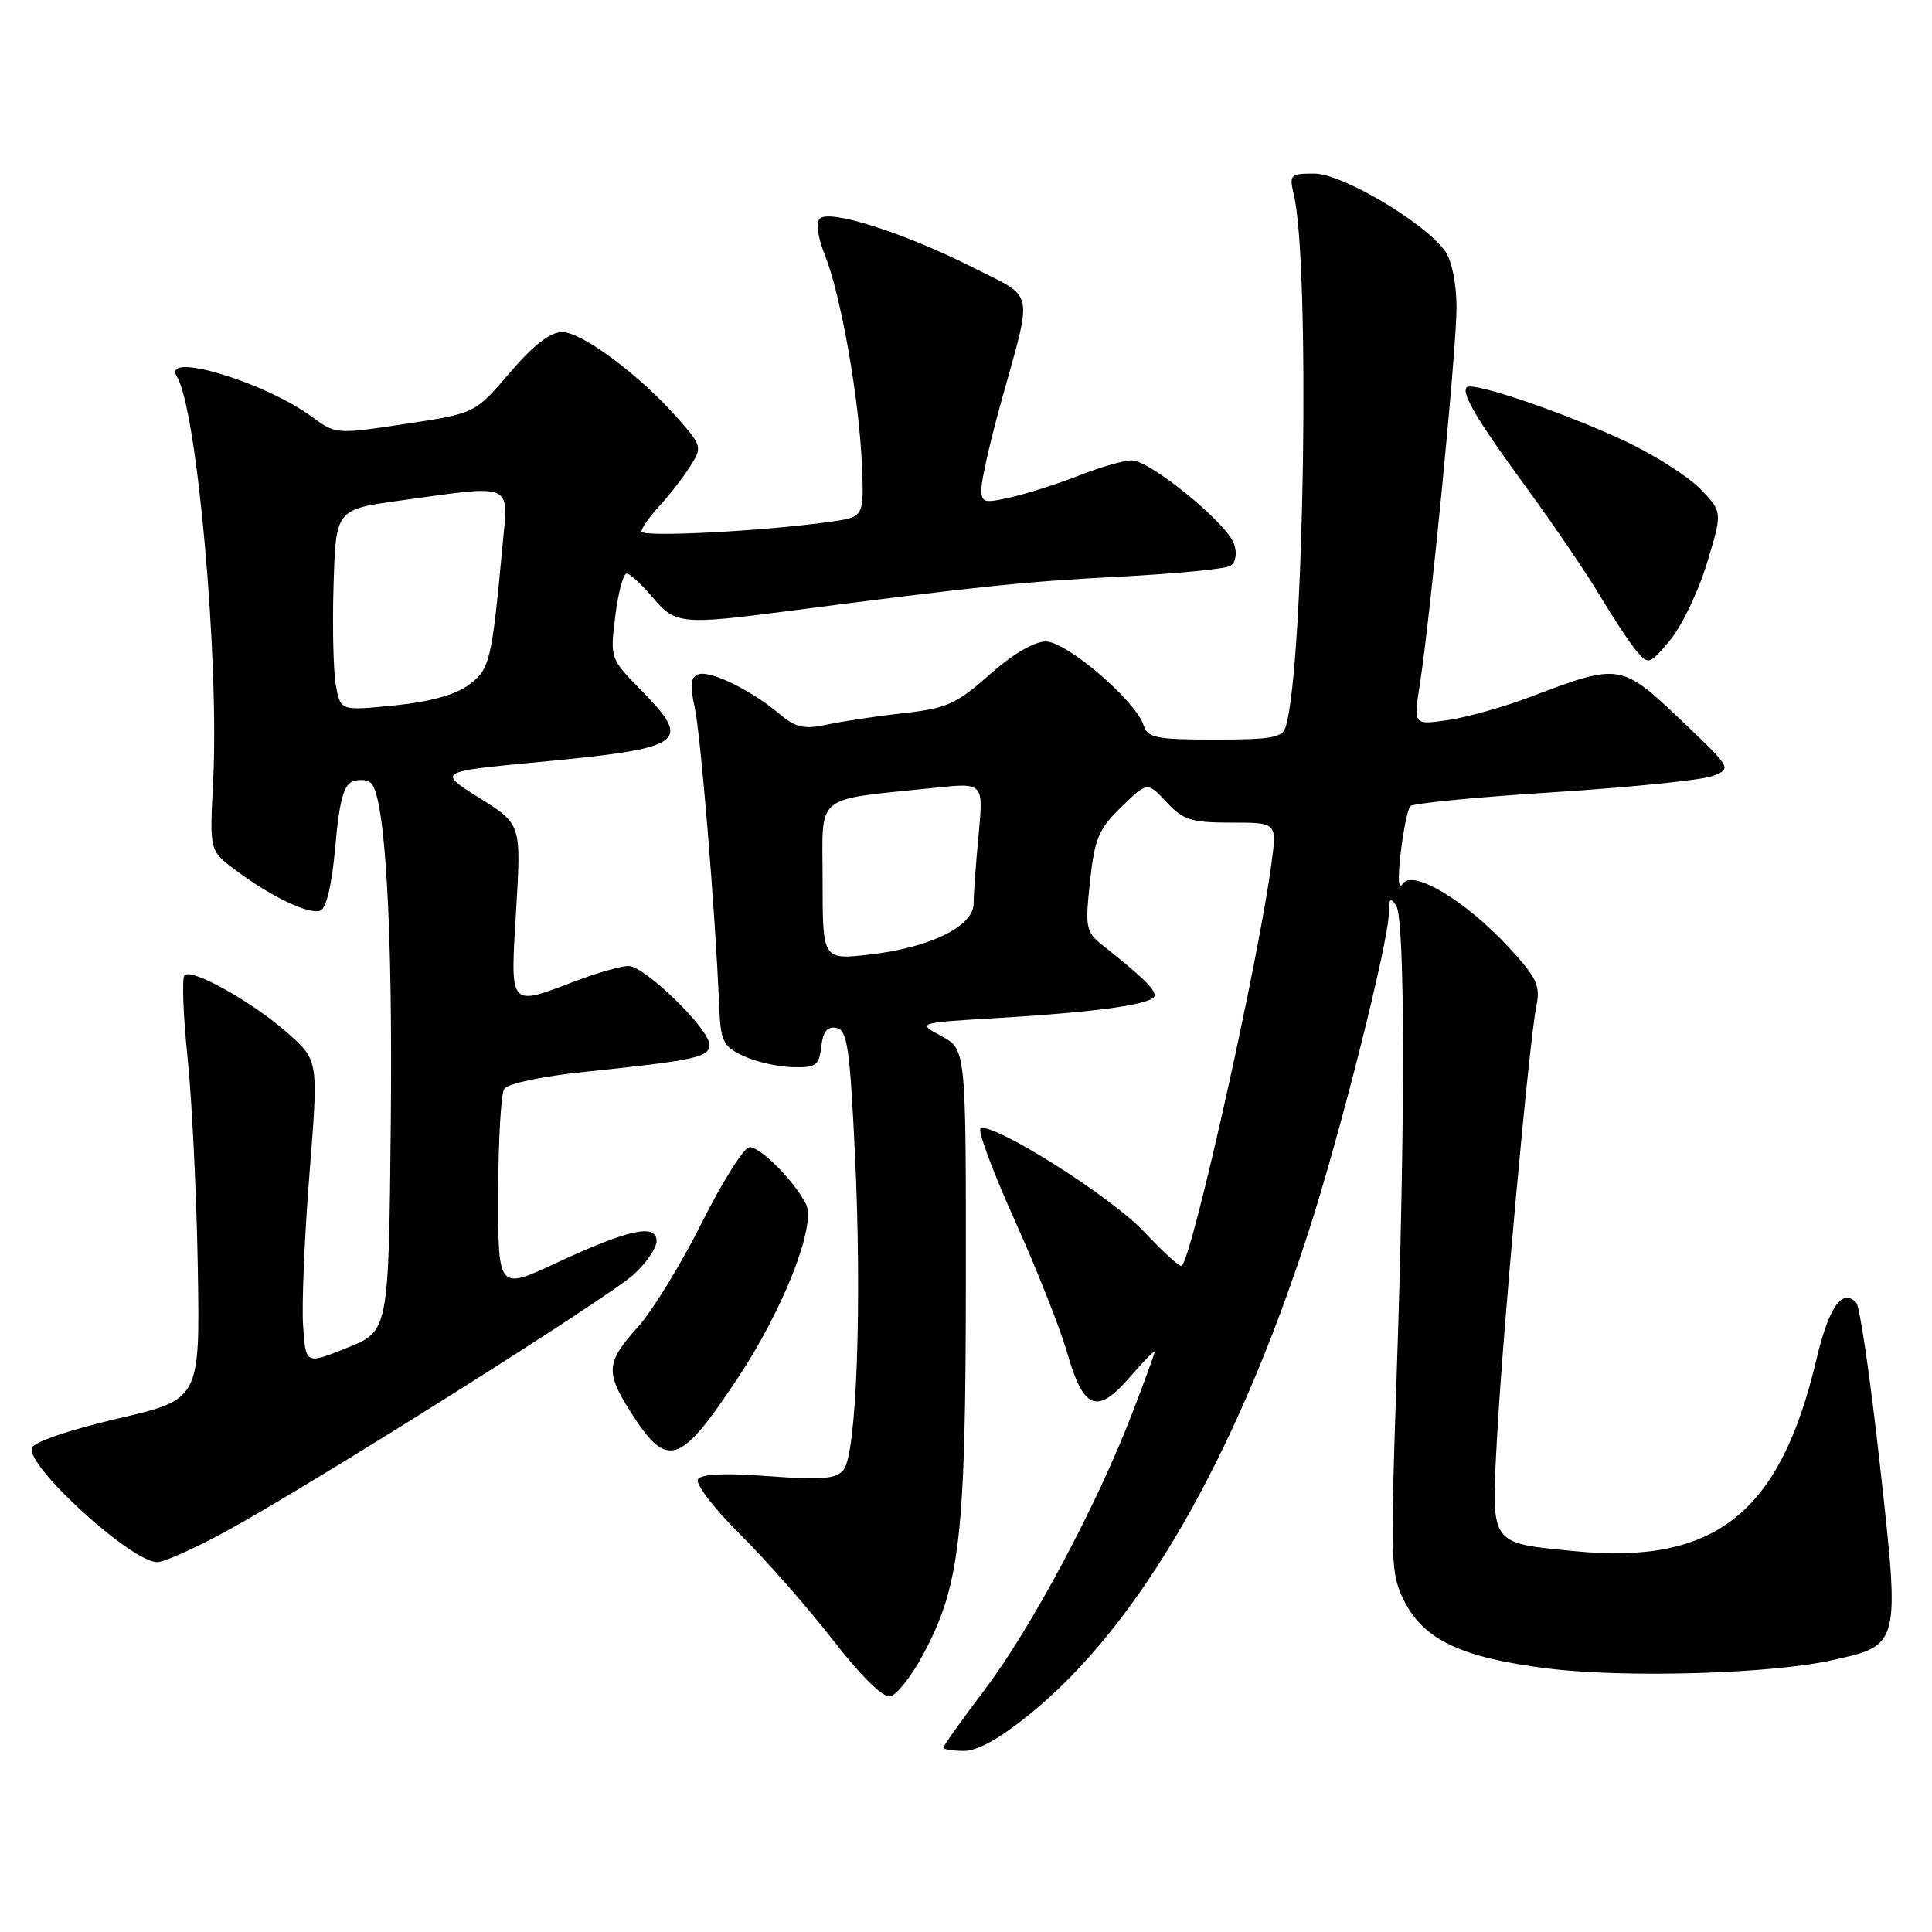 <?xml version="1.0" encoding="UTF-8" standalone="no"?>
<!DOCTYPE svg PUBLIC "-//W3C//DTD SVG 1.1//EN" "http://www.w3.org/Graphics/SVG/1.1/DTD/svg11.dtd" >
<svg xmlns="http://www.w3.org/2000/svg" xmlns:xlink="http://www.w3.org/1999/xlink" version="1.1" viewBox="0 0 256 256">
 <g >
 <path fill="currentColor"
d=" M 136.71 226.92 C 151.02 215.20 163.74 193.10 173.41 163.15 C 177.63 150.10 183.99 124.82 184.02 121.05 C 184.03 119.04 184.23 118.82 185.00 120.00 C 186.19 121.84 186.21 148.90 185.04 182.96 C 184.22 207.08 184.27 208.62 186.10 212.20 C 188.72 217.33 193.77 219.68 205.15 221.09 C 215.41 222.35 234.54 221.80 242.65 220.01 C 251.82 217.99 251.77 218.18 249.11 194.20 C 247.85 182.81 246.44 173.10 245.97 172.62 C 244.10 170.64 242.33 173.17 240.68 180.16 C 235.87 200.55 227.25 207.37 208.59 205.53 C 197.28 204.41 197.59 204.88 198.37 190.42 C 199.12 176.38 202.61 138.10 203.57 133.34 C 204.13 130.59 203.66 129.58 199.91 125.52 C 194.25 119.38 187.18 115.13 185.88 117.10 C 185.29 117.99 185.19 116.50 185.60 113.00 C 185.96 109.97 186.53 107.19 186.87 106.82 C 187.22 106.44 195.80 105.61 205.95 104.97 C 216.10 104.32 225.55 103.36 226.95 102.82 C 229.49 101.84 229.47 101.82 222.64 95.32 C 214.84 87.91 214.55 87.87 203.00 92.26 C 199.43 93.63 194.43 95.04 191.90 95.41 C 187.29 96.08 187.29 96.08 188.12 90.79 C 189.55 81.64 193.00 46.28 193.00 40.75 C 193.00 37.65 192.38 34.55 191.50 33.30 C 188.86 29.54 177.85 23.00 174.14 23.00 C 170.97 23.00 170.81 23.16 171.43 25.75 C 173.62 34.82 172.83 87.98 170.38 96.25 C 169.94 97.75 168.58 98.00 161.00 98.00 C 153.18 98.00 152.06 97.78 151.53 96.10 C 150.50 92.86 141.33 85.00 138.58 85.00 C 137.03 85.00 134.17 86.68 131.12 89.39 C 126.74 93.28 125.45 93.86 119.84 94.48 C 116.35 94.87 111.79 95.55 109.71 95.99 C 106.52 96.68 105.49 96.45 103.21 94.54 C 99.37 91.34 94.05 88.77 92.50 89.36 C 91.51 89.74 91.40 90.82 92.04 93.66 C 92.84 97.22 94.78 120.83 95.28 132.99 C 95.48 138.00 95.76 138.61 98.46 139.90 C 100.09 140.67 103.01 141.35 104.96 141.40 C 108.12 141.49 108.53 141.20 108.82 138.69 C 109.05 136.69 109.63 135.97 110.82 136.20 C 112.27 136.48 112.61 138.76 113.29 153.01 C 114.23 172.78 113.51 192.68 111.77 194.77 C 110.78 195.97 108.89 196.13 101.85 195.60 C 96.01 195.16 92.94 195.30 92.48 196.02 C 92.12 196.62 94.62 199.89 98.04 203.28 C 101.47 206.68 107.00 212.97 110.33 217.26 C 114.03 222.04 116.99 224.96 117.94 224.78 C 118.80 224.61 120.76 222.14 122.30 219.27 C 127.22 210.11 127.96 203.60 127.98 169.78 C 128.00 139.05 128.00 139.05 124.75 137.29 C 121.50 135.53 121.50 135.53 132.00 134.90 C 145.61 134.10 153.00 133.04 153.00 131.90 C 153.00 131.02 151.26 129.34 146.11 125.26 C 143.88 123.48 143.77 122.94 144.43 116.81 C 145.04 111.11 145.58 109.83 148.59 106.92 C 152.04 103.57 152.04 103.57 154.56 106.28 C 156.77 108.66 157.83 109.00 163.13 109.00 C 169.19 109.00 169.19 109.00 168.50 114.25 C 166.81 127.09 158.09 166.24 156.59 167.74 C 156.38 167.95 154.14 165.93 151.63 163.24 C 147.25 158.56 131.46 148.60 129.93 149.54 C 129.52 149.79 131.57 155.29 134.48 161.75 C 137.39 168.21 140.51 176.11 141.42 179.30 C 143.57 186.79 145.37 187.49 149.68 182.51 C 151.51 180.40 153.00 178.86 153.00 179.11 C 153.00 179.35 151.64 183.08 149.97 187.40 C 145.34 199.44 136.66 215.70 130.53 223.82 C 127.49 227.84 125.00 231.33 125.00 231.57 C 125.00 231.80 126.24 232.00 127.75 232.00 C 129.58 232.00 132.59 230.30 136.71 226.92 Z  M 29.85 202.96 C 41.17 196.80 80.60 171.96 83.99 168.86 C 85.64 167.35 87.00 165.36 87.00 164.44 C 87.00 162.09 83.25 162.90 73.75 167.33 C 66.00 170.95 66.00 170.95 66.02 158.22 C 66.02 151.23 66.38 144.95 66.81 144.28 C 67.25 143.58 71.85 142.61 77.54 142.02 C 92.17 140.49 94.00 140.09 94.00 138.43 C 94.00 136.34 85.42 128.00 83.28 128.00 C 82.30 128.00 79.13 128.90 76.24 130.00 C 67.36 133.37 67.61 133.66 68.39 120.60 C 69.07 109.20 69.07 109.20 63.52 105.73 C 57.97 102.25 57.97 102.25 71.23 100.99 C 90.87 99.12 91.83 98.46 84.91 91.41 C 80.85 87.27 80.83 87.21 81.53 81.62 C 81.91 78.53 82.59 76.00 83.03 76.00 C 83.46 76.00 85.02 77.42 86.48 79.16 C 89.47 82.71 90.33 82.80 104.26 80.99 C 129.52 77.71 135.72 77.06 148.17 76.42 C 155.69 76.03 162.37 75.39 163.03 74.98 C 163.73 74.55 163.94 73.38 163.54 72.12 C 162.68 69.40 152.41 61.00 149.95 61.00 C 148.92 61.00 145.78 61.90 142.98 63.01 C 140.18 64.11 136.11 65.41 133.94 65.90 C 130.30 66.72 130.00 66.63 130.05 64.64 C 130.08 63.46 131.22 58.45 132.59 53.50 C 136.90 37.94 137.25 39.66 128.85 35.41 C 119.90 30.88 109.91 27.69 108.64 28.96 C 108.09 29.51 108.36 31.44 109.31 33.82 C 111.41 39.06 113.84 52.80 114.20 61.50 C 114.50 68.50 114.50 68.50 110.00 69.14 C 101.11 70.39 85.00 71.22 85.00 70.42 C 85.00 69.98 86.07 68.46 87.37 67.05 C 88.67 65.65 90.50 63.31 91.42 61.84 C 93.07 59.25 93.03 59.11 89.80 55.42 C 84.83 49.76 77.12 44.00 74.49 44.00 C 72.90 44.00 70.68 45.73 67.55 49.39 C 62.95 54.78 62.95 54.78 53.72 56.17 C 44.60 57.55 44.47 57.54 41.37 55.26 C 35.05 50.59 21.33 46.49 23.44 49.90 C 26.11 54.23 29.07 87.39 28.24 103.61 C 27.77 112.72 27.77 112.72 31.13 115.24 C 35.89 118.81 40.96 121.23 42.45 120.66 C 43.25 120.35 43.99 117.17 44.43 112.17 C 44.95 106.19 45.53 104.01 46.73 103.55 C 47.61 103.21 48.72 103.32 49.18 103.78 C 51.05 105.65 52.05 122.93 51.78 148.94 C 51.50 176.38 51.50 176.38 46.00 178.59 C 40.50 180.81 40.50 180.81 40.16 175.65 C 39.97 172.82 40.35 163.75 41.01 155.50 C 42.20 140.51 42.20 140.51 38.17 136.93 C 33.53 132.81 25.42 128.25 24.45 129.22 C 24.09 129.58 24.27 134.52 24.86 140.19 C 25.44 145.86 26.05 158.36 26.21 167.97 C 26.50 185.44 26.50 185.44 15.58 187.97 C 9.33 189.43 4.47 191.08 4.22 191.84 C 3.42 194.24 17.44 207.01 20.84 206.99 C 21.75 206.98 25.81 205.17 29.85 202.96 Z  M 97.71 182.68 C 103.80 173.53 108.21 162.29 106.79 159.53 C 105.22 156.46 100.79 152.00 99.32 152.00 C 98.60 152.00 95.76 156.51 92.99 162.02 C 90.23 167.53 86.40 173.77 84.48 175.89 C 80.34 180.47 80.22 181.80 83.47 186.95 C 88.40 194.75 90.01 194.27 97.71 182.68 Z  M 226.16 74.68 C 228.24 67.86 228.24 67.86 225.37 64.85 C 223.79 63.20 219.35 60.36 215.50 58.53 C 207.57 54.78 195.13 50.53 194.36 51.31 C 193.58 52.09 195.68 55.62 202.54 65.00 C 205.95 69.67 210.23 75.97 212.04 79.00 C 213.85 82.03 216.04 85.33 216.91 86.34 C 218.41 88.11 218.60 88.05 221.28 84.84 C 222.82 83.00 225.02 78.43 226.16 74.68 Z  M 109.00 116.71 C 109.00 104.91 107.56 106.10 123.91 104.38 C 130.32 103.71 130.32 103.71 129.67 110.60 C 129.31 114.40 129.01 118.50 129.01 119.73 C 129.00 122.75 123.27 125.56 115.25 126.48 C 109.00 127.20 109.00 127.20 109.00 116.71 Z  M 44.51 90.85 C 44.17 89.01 44.03 83.00 44.20 77.50 C 44.50 67.50 44.50 67.50 53.00 66.33 C 68.24 64.22 67.37 63.84 66.59 72.25 C 65.16 87.68 64.91 88.69 62.09 90.77 C 60.35 92.06 56.92 93.01 52.27 93.47 C 45.13 94.19 45.13 94.19 44.51 90.85 Z "/>
</g>
</svg>